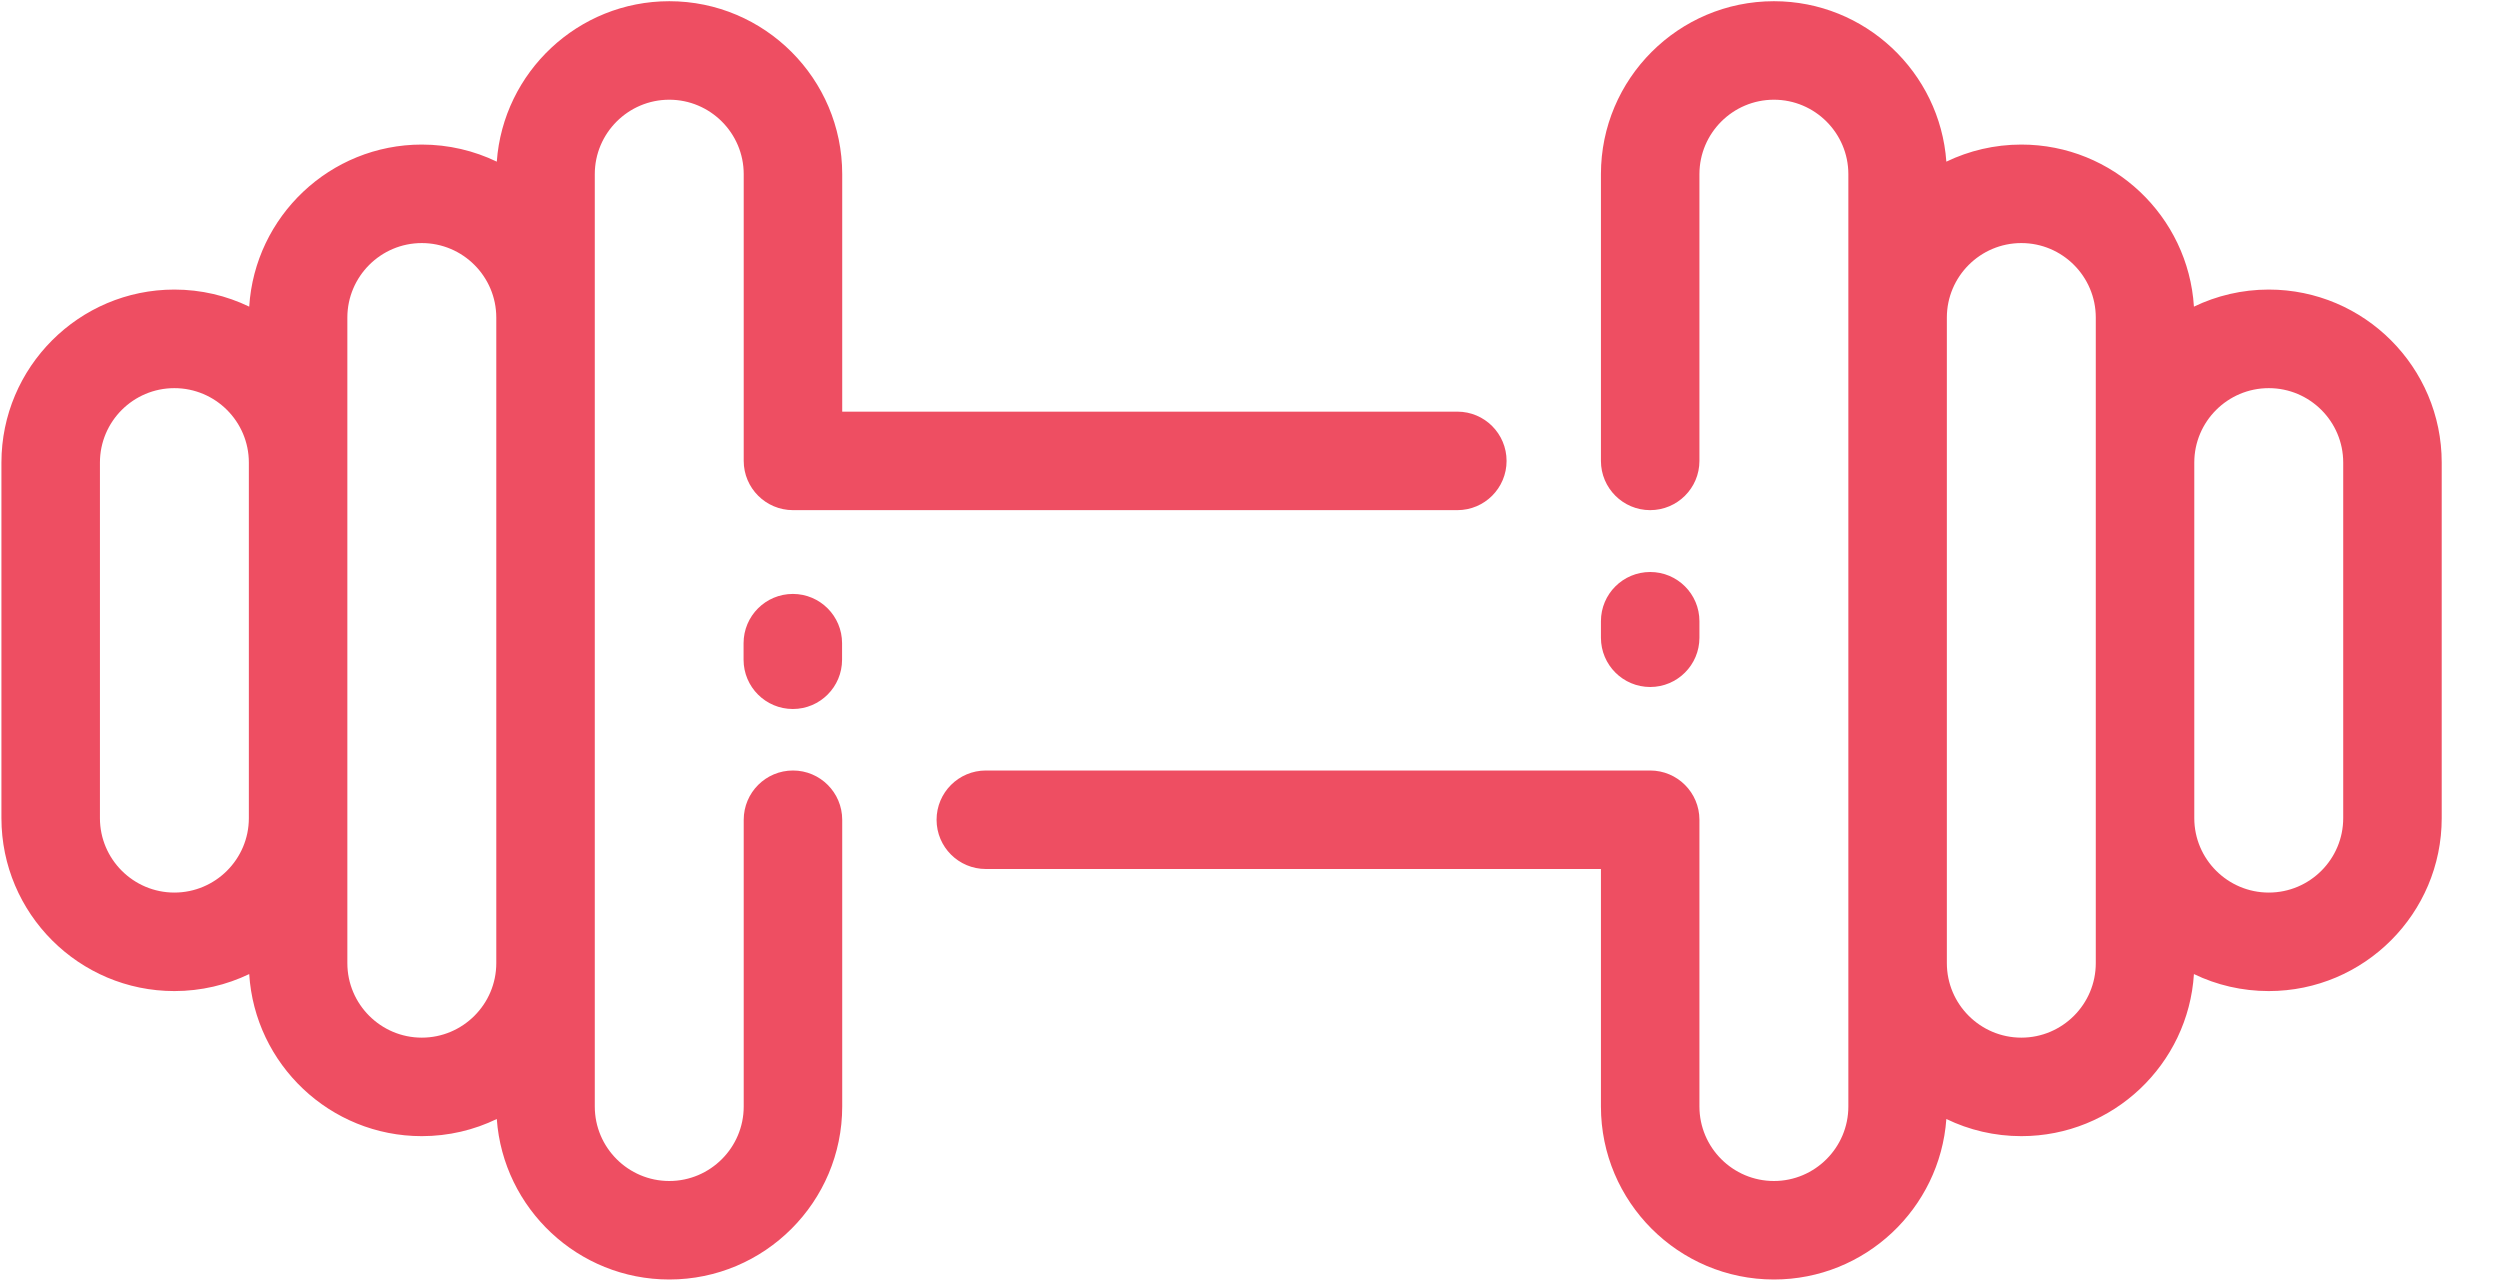<svg width="35" height="18" viewBox="0 0 35 18" fill="none" xmlns="http://www.w3.org/2000/svg">
<path fill-rule="evenodd" clip-rule="evenodd" d="M31.763 4.054C31.388 4.054 31.032 4.14 30.715 4.293C30.636 3.028 29.583 2.024 28.299 2.024C27.923 2.024 27.567 2.11 27.249 2.263C27.159 1.01 26.111 0.017 24.835 0.017C23.499 0.017 22.413 1.103 22.413 2.438V6.453C22.413 6.833 22.722 7.142 23.102 7.142C23.483 7.142 23.792 6.833 23.792 6.453V2.438C23.792 1.864 24.26 1.396 24.835 1.396C25.409 1.396 25.877 1.864 25.877 2.438V13.484V15.491C25.877 16.066 25.409 16.534 24.835 16.534C24.26 16.534 23.792 16.066 23.792 15.491V11.477C23.792 11.096 23.483 10.787 23.102 10.787H13.802C13.421 10.787 13.112 11.096 13.112 11.477C13.112 11.858 13.421 12.166 13.802 12.166H22.413V15.491C22.413 16.826 23.499 17.913 24.835 17.913C26.111 17.913 27.159 16.92 27.249 15.666C27.567 15.82 27.923 15.906 28.299 15.906C29.583 15.906 30.636 14.901 30.715 13.637C31.032 13.79 31.388 13.875 31.763 13.875C33.098 13.875 34.184 12.789 34.184 11.454V6.476C34.184 5.141 33.098 4.054 31.763 4.054ZM29.341 13.484C29.341 14.059 28.874 14.527 28.299 14.527C27.724 14.527 27.256 14.059 27.256 13.484V4.446C27.256 3.871 27.724 3.403 28.299 3.403C28.874 3.403 29.341 3.871 29.341 4.446V13.484ZM31.763 12.496C32.338 12.496 32.805 12.028 32.805 11.454V6.476C32.805 5.901 32.338 5.434 31.763 5.434C31.188 5.434 30.72 5.901 30.72 6.476V11.454C30.72 12.028 31.188 12.496 31.763 12.496Z" fill="#EE4E62"/>
<path fill-rule="evenodd" clip-rule="evenodd" d="M11.102 10.787C10.721 10.787 10.412 11.096 10.412 11.477V15.491C10.412 16.066 9.944 16.534 9.37 16.534C8.795 16.534 8.327 16.066 8.327 15.491V13.484V4.446V2.438C8.327 1.864 8.795 1.396 9.37 1.396C9.944 1.396 10.412 1.864 10.412 2.438V6.453C10.412 6.833 10.721 7.142 11.102 7.142H20.403C20.784 7.142 21.092 6.833 21.092 6.453C21.092 6.072 20.784 5.763 20.403 5.763H11.791V2.438C11.791 1.103 10.705 0.017 9.37 0.017C8.093 0.017 7.045 1.01 6.955 2.263C6.637 2.11 6.281 2.024 5.905 2.024C4.621 2.024 3.568 3.029 3.489 4.293C3.172 4.14 2.816 4.054 2.441 4.054C1.106 4.054 0.02 5.141 0.02 6.476V11.454C0.02 12.789 1.106 13.875 2.441 13.875C2.816 13.875 3.172 13.789 3.489 13.637C3.568 14.901 4.621 15.906 5.905 15.906C6.281 15.906 6.637 15.82 6.955 15.666C7.045 16.92 8.093 17.913 9.37 17.913C10.705 17.913 11.791 16.826 11.791 15.491V11.477C11.791 11.096 11.482 10.787 11.102 10.787ZM2.441 12.496C1.867 12.496 1.399 12.028 1.399 11.454V6.476C1.399 5.901 1.866 5.434 2.441 5.434C3.016 5.434 3.484 5.901 3.484 6.476V11.454C3.484 12.028 3.016 12.496 2.441 12.496ZM4.863 13.484C4.863 14.059 5.331 14.527 5.905 14.527C6.48 14.527 6.948 14.059 6.948 13.484V4.446C6.948 3.871 6.48 3.403 5.905 3.403C5.331 3.403 4.863 3.871 4.863 4.446V13.484Z" fill="#EE4E62"/>
<path d="M10.41 9.005V9.236C10.41 9.617 10.719 9.926 11.1 9.926C11.48 9.926 11.789 9.617 11.789 9.236V9.005C11.789 8.624 11.48 8.315 11.1 8.315C10.719 8.315 10.41 8.624 10.41 9.005Z" fill="#EE4E62"/>
<path d="M23.792 8.928V8.697C23.792 8.316 23.483 8.008 23.103 8.008C22.722 8.008 22.413 8.316 22.413 8.697V8.928C22.413 9.309 22.722 9.618 23.103 9.618C23.483 9.618 23.792 9.309 23.792 8.928Z" fill="#EE4E62"/>
</svg>
